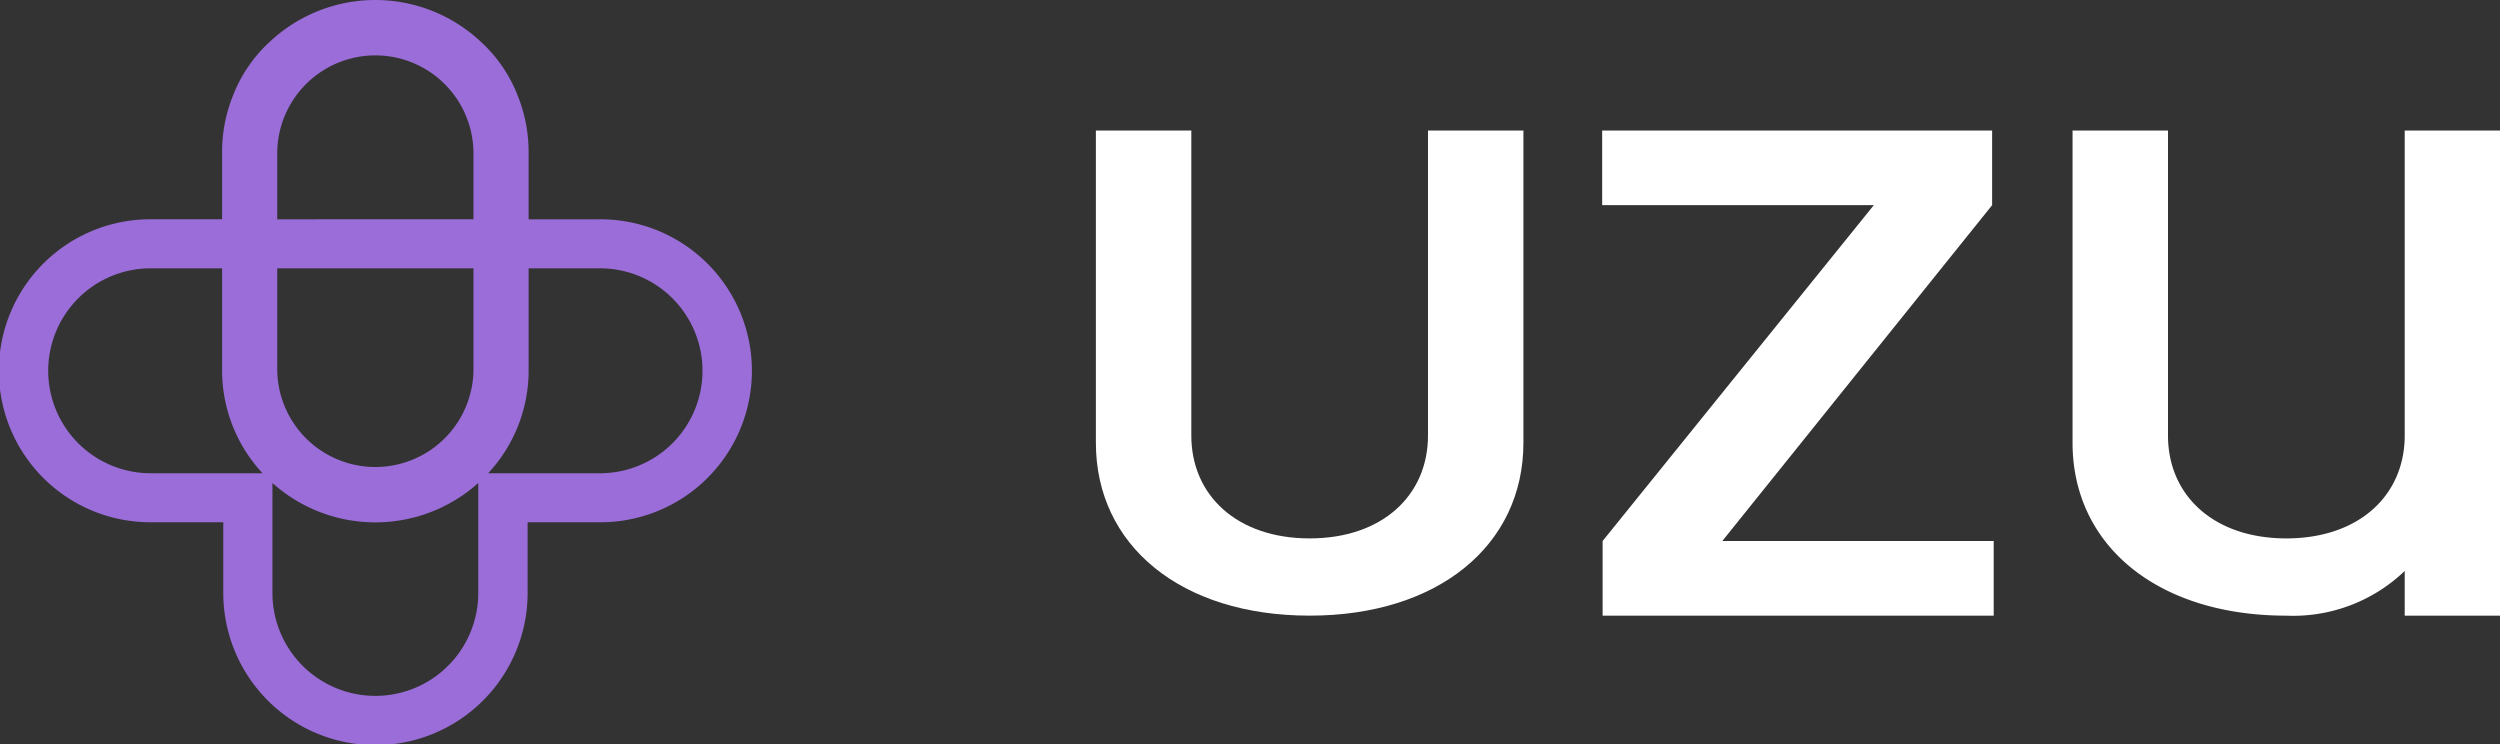 <svg xmlns="http://www.w3.org/2000/svg" width="117.431" height="34.969" viewBox="0 0 117.431 34.969">
  <rect x="0" y="0" width="117.431" height="34.969" fill="#333333" stroke="none"/>
  <g id="logo_horizontal" transform="translate(-0.012 -0.731)">
    <path id="Path_5757" data-name="Path 5757" d="M397.4,41h-18.37V37.493l12.739-15.775H379.009V18.213h18.317v3.505L384.652,37.493H397.4Z" transform="translate(-303.739 -11.35)" fill="#fff" fill-rule="evenodd"/>
    <path id="Path_5758" data-name="Path 5758" d="M250.6,32.538V18.213h4.483V32.878c0,4.822-4.011,8.121-10.041,8.121C238.987,41,235,37.7,235,32.878V18.213h4.483V32.538c0,2.817,2.151,4.833,5.558,4.833S250.6,35.355,250.6,32.538Z" transform="translate(-183.512 -11.35)" fill="#fff"/>
    <path id="Path_5759" data-name="Path 5759" d="M528.405,32.538V18.213h4.476V41h-4.476V38.9a7.57,7.57,0,0,1-5.561,2.1c-6.053,0-10.041-3.3-10.041-8.121V18.213h4.483V32.538c0,2.817,2.151,4.833,5.558,4.833S528.405,35.355,528.405,32.538Z" transform="translate(-415.438 -11.35)" fill="#fff"/>
    <path id="Path_5760" data-name="Path 5760" d="M10.929,5.29a7.074,7.074,0,0,0-.485,2.583v3.158H7.159a7.116,7.116,0,1,0,0,14.231H10.5v3.322a7.147,7.147,0,0,0,14.295,0V25.263h3.336a7.116,7.116,0,1,0,0-14.231H24.842V7.873a7.073,7.073,0,0,0-.486-2.583,6.744,6.744,0,0,0-1.8-2.636,7.242,7.242,0,0,0-9.829,0A6.745,6.745,0,0,0,10.929,5.29ZM22.943,22.96a7.085,7.085,0,0,0,1.9-4.834V13.335h3.284a4.813,4.813,0,1,1,0,9.625Zm-10.134.459a7.243,7.243,0,0,0,9.668,0v5.165a4.834,4.834,0,0,1-9.668,0ZM10.444,13.335v4.791a7.085,7.085,0,0,0,1.9,4.834H7.159a4.813,4.813,0,1,1,0-9.625Zm2.591-5.461a4.609,4.609,0,0,1,9.217,0v3.158H13.034Zm9.217,5.461v4.791a4.609,4.609,0,0,1-9.217,0V13.335Z" transform="translate(0 0)" fill="#9a6dd8" fill-rule="evenodd"/>
  </g>
</svg>

